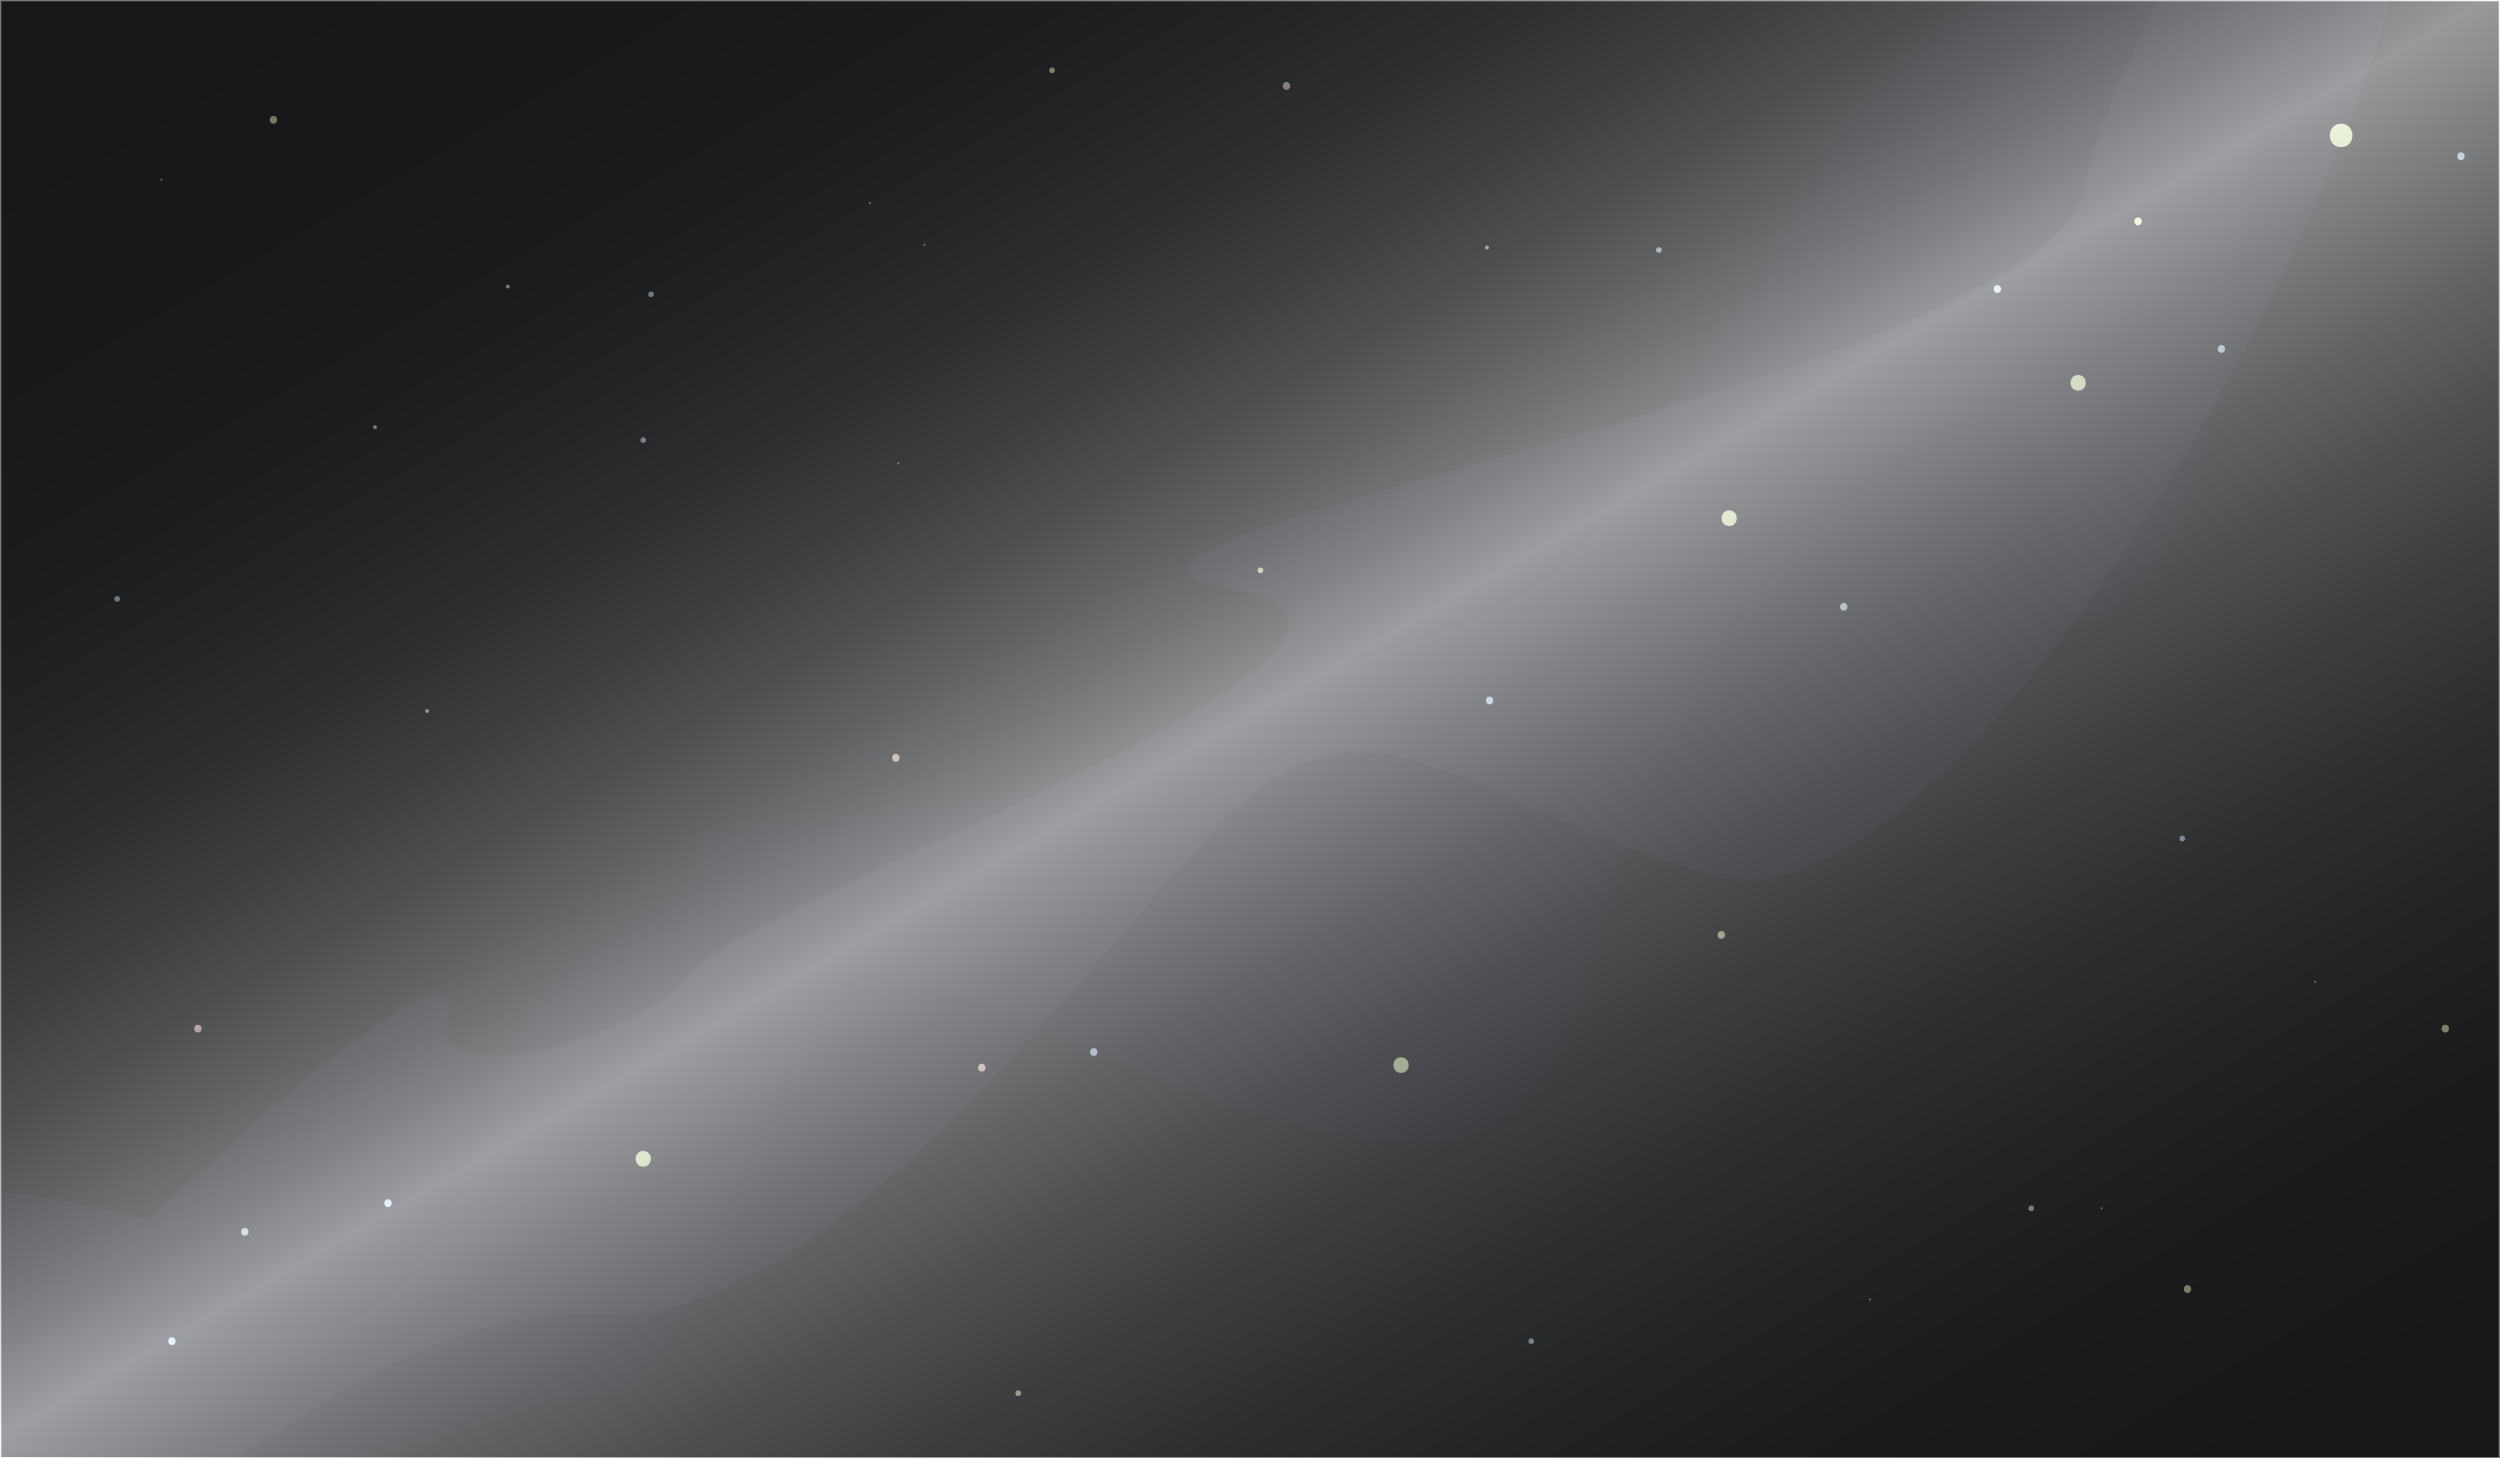<?xml version="1.0" encoding="utf-8"?>
<!-- Generator: Adobe Illustrator 19.1.0, SVG Export Plug-In . SVG Version: 6.00 Build 0)  -->
<svg version="1.1" xmlns="http://www.w3.org/2000/svg" xmlns:xlink="http://www.w3.org/1999/xlink" x="0px" y="0px"
	 viewBox="0 0 960 560" enable-background="new 0 0 960 560" xml:space="preserve">
<rect x="0" y="0" width="960" height="560" fill="#808080" stroke="none"/>
<g id="Layer_1">
	<polygon fill="#2A2E33" stroke="#FFFFFF" stroke-miterlimit="10" points="960,560 0,560 0,526 0,0 960,0 	"/>
</g>
<g id="Layer_2">
	<path opacity="5.000000e-02" fill="#D4E9FF" d="M57,469c41-41,123-111,115-79s77,8,94-17s310-129,207-147s313-78,328-155
		S926-160,927-55S755,366,656,336s-132-79-189-18S315,510,229,505S68,593,24,592s-80-134-44-135S57,469,57,469z"/>
	<path opacity="2.000000e-02" fill="#D4E9FF" d="M-43,560c36-38,36-50,102-50s82,9,110-38s15-88,78-120s-34-28,78-38
		s104-32.5,204-63.2S607,197,654,137s33-81,97-130s88-83,124-61s-18,114-21,184s-61,150-62,83s-41-74-118,18s-47,208-130,208
		s-184-78-215-61s-63,157-94,157s-277,82-278,62S-43,560-43,560z"/>
</g>
<g id="Layer_3">
	<g>
		<g>
			<g>
				<path fill="#D4E9FF" d="M66,516.5c1.9,0,1.9-3,0-3C64.1,513.5,64.1,516.5,66,516.5L66,516.5z"/>
			</g>
		</g>
		<g>
			<g>
				<path fill="#D4E9FF" d="M94,474.5c1.9,0,1.9-3,0-3C92.1,471.5,92.1,474.5,94,474.5L94,474.5z"/>
			</g>
		</g>
		<g>
			<g>
				<path fill="#D4E9FF" d="M149,463.5c1.9,0,1.9-3,0-3C147.1,460.5,147.1,463.5,149,463.5L149,463.5z"/>
			</g>
		</g>
		<g>
			<g>
				<path fill="#D4E9FF" d="M420,405.5c1.9,0,1.9-3,0-3C418.1,402.5,418.1,405.5,420,405.5L420,405.5z"/>
			</g>
		</g>
		<g>
			<g>
				<path fill="#D4E9FF" d="M572,270.5c1.9,0,1.9-3,0-3C570.1,267.5,570.1,270.5,572,270.5L572,270.5z"/>
			</g>
		</g>
		<g>
			<g>
				<path fill="#D4E9FF" d="M853,135.5c1.9,0,1.9-3,0-3C851.1,132.5,851.1,135.5,853,135.5L853,135.5z"/>
			</g>
		</g>
		<g>
			<g>
				<path fill="#D4E9FF" d="M945,61.5c1.9,0,1.9-3,0-3C943.1,58.5,943.1,61.5,945,61.5L945,61.5z"/>
			</g>
		</g>
		<g>
			<g>
				<path fill="#D4E9FF" d="M45,231.1c1.4,0,1.5-2.2,0-2.2C43.6,228.9,43.5,231.1,45,231.1L45,231.1z"/>
			</g>
		</g>
		<g>
			<g>
				<path fill="#D4E9FF" d="M247,170.1c1.4,0,1.5-2.2,0-2.2C245.6,167.9,245.5,170.1,247,170.1L247,170.1z"/>
			</g>
		</g>
		<g>
			<g>
				<path fill="#D4E9FF" d="M62,69.4c0.5,0,0.5-0.8,0-0.8C61.5,68.6,61.5,69.4,62,69.4L62,69.4z"/>
			</g>
		</g>
		<g>
			<g>
				<path fill="#D4E9FF" d="M334,78.4c0.5,0,0.5-0.8,0-0.8C333.5,77.6,333.5,78.4,334,78.4L334,78.4z"/>
			</g>
		</g>
		<g>
			<g>
				<path fill="#D4E9FF" d="M345,178.4c0.5,0,0.5-0.8,0-0.8C344.5,177.6,344.5,178.4,345,178.4L345,178.4z"/>
			</g>
		</g>
		<g>
			<g>
				<path fill="#D4E9FF" d="M807,464.4c0.5,0,0.5-0.8,0-0.8C806.5,463.6,806.5,464.4,807,464.4L807,464.4z"/>
			</g>
		</g>
		<g>
			<g>
				<path fill="#D4E9FF" d="M718,499.4c0.5,0,0.5-0.8,0-0.8C717.5,498.6,717.5,499.4,718,499.4L718,499.4z"/>
			</g>
		</g>
		<g>
			<g>
				<path fill="#D4E9FF" d="M889,377.4c0.5,0,0.5-0.8,0-0.8C888.5,376.6,888.5,377.4,889,377.4L889,377.4z"/>
			</g>
		</g>
		<g>
			<g>
				<path fill="#D4E9FF" d="M250,114.1c1.4,0,1.5-2.2,0-2.2C248.6,111.9,248.5,114.1,250,114.1L250,114.1z"/>
			</g>
		</g>
		<g>
			<g>
				<path fill="#D4E9FF" d="M588,516.1c1.4,0,1.5-2.2,0-2.2C586.6,513.9,586.5,516.1,588,516.1L588,516.1z"/>
			</g>
		</g>
		<g>
			<g>
				<path fill="#D4E9FF" d="M637,97.1c1.4,0,1.5-2.2,0-2.2C635.6,94.9,635.5,97.1,637,97.1L637,97.1z"/>
			</g>
		</g>
		<g>
			<g>
				<path fill="#D4E9FF" d="M838,323.1c1.4,0,1.5-2.2,0-2.2C836.6,320.9,836.5,323.1,838,323.1L838,323.1z"/>
			</g>
		</g>
		<g>
			<g>
				<path fill="#D4E9FF" d="M767,112.5c1.9,0,1.9-3,0-3C765.1,109.5,765.1,112.5,767,112.5L767,112.5z"/>
			</g>
		</g>
		<g>
			<g>
				<path fill="#D4E9FF" d="M708,234.5c1.9,0,1.9-3,0-3C706.1,231.5,706.1,234.5,708,234.5L708,234.5z"/>
			</g>
		</g>
		<g>
			<g>
				<path fill="#EFFFCC" d="M821,86.5c1.9,0,1.9-3,0-3C819.1,83.5,819.1,86.5,821,86.5L821,86.5z"/>
			</g>
		</g>
		<g>
			<g>
				<path fill="#EFFFCC" d="M661,360.5c1.9,0,1.9-3,0-3C659.1,357.5,659.1,360.5,661,360.5L661,360.5z"/>
			</g>
		</g>
		<g>
			<g>
				<path fill="#EFFFCC" d="M247,448c3.9,0,3.9-6,0-6C243.1,442,243.1,448,247,448L247,448z"/>
			</g>
		</g>
		<g>
			<g>
				<path fill="#EFFFCC" d="M538,412c3.9,0,3.9-6,0-6C534.1,406,534.1,412,538,412L538,412z"/>
			</g>
		</g>
		<g>
			<g>
				<path fill="#EFFFCC" d="M664,202c3.9,0,3.9-6,0-6C660.1,196,660.1,202,664,202L664,202z"/>
			</g>
		</g>
		<g>
			<g>
				<path fill="#EFFFCC" d="M798,150c3.9,0,3.9-6,0-6C794.1,144,794.1,150,798,150L798,150z"/>
			</g>
		</g>
		<g>
			<g>
				<path fill="#EFFFCC" d="M899,56.5c5.8,0,5.8-9,0-9C893.2,47.5,893.2,56.5,899,56.5L899,56.5z"/>
			</g>
		</g>
		<g>
			<g>
				<path fill="#EFFFCC" d="M105,47.5c1.9,0,1.9-3,0-3C103.1,44.5,103.1,47.5,105,47.5L105,47.5z"/>
			</g>
		</g>
		<g>
			<g>
				<path fill="#EFFFCC" d="M840,496.5c1.9,0,1.9-3,0-3C838.1,493.5,838.1,496.5,840,496.5L840,496.5z"/>
			</g>
		</g>
		<g>
			<g>
				<path fill="#EFFFCC" d="M355,94.4c0.5,0,0.5-0.8,0-0.8C354.5,93.6,354.5,94.4,355,94.4L355,94.4z"/>
			</g>
		</g>
		<g>
			<g>
				<path fill="#EFFFCC" d="M195,110.8c1,0,1-1.5,0-1.5C194,109.2,194,110.8,195,110.8L195,110.8z"/>
			</g>
		</g>
		<g>
			<g>
				<path fill="#EFFFCC" d="M571,95.8c1,0,1-1.5,0-1.5C570,94.2,570,95.8,571,95.8L571,95.8z"/>
			</g>
		</g>
		<g>
			<g>
				<path fill="#EFFFCC" d="M144,164.8c1,0,1-1.5,0-1.5C143,163.2,143,164.8,144,164.8L144,164.8z"/>
			</g>
		</g>
		<g>
			<g>
				<path fill="#EFFFCC" d="M164,273.8c1,0,1-1.5,0-1.5C163,272.2,163,273.8,164,273.8L164,273.8z"/>
			</g>
		</g>
		<g>
			<g>
				<path fill="#EFFFCC" d="M404,28.1c1.4,0,1.5-2.2,0-2.2C402.6,25.9,402.5,28.1,404,28.1L404,28.1z"/>
			</g>
		</g>
		<g>
			<g>
				<path fill="#EFFFCC" d="M780,465.1c1.4,0,1.5-2.2,0-2.2C778.6,462.9,778.5,465.1,780,465.1L780,465.1z"/>
			</g>
		</g>
		<g>
			<g>
				<path fill="#EFFFCC" d="M391,536.1c1.4,0,1.5-2.2,0-2.2C389.6,533.9,389.5,536.1,391,536.1L391,536.1z"/>
			</g>
		</g>
		<g>
			<g>
				<path fill="#EFFFCC" d="M484,220.1c1.4,0,1.5-2.2,0-2.2C482.6,217.9,482.5,220.1,484,220.1L484,220.1z"/>
			</g>
		</g>
		<g>
			<g>
				<path fill="#EFFFCC" d="M939,396.5c1.9,0,1.9-3,0-3C937.1,393.5,937.1,396.5,939,396.5L939,396.5z"/>
			</g>
		</g>
		<g>
			<g>
				<path fill="#FFE1E1" d="M494,34.5c1.9,0,1.9-3,0-3C492.1,31.5,492.1,34.5,494,34.5L494,34.5z"/>
			</g>
		</g>
		<g>
			<g>
				<path fill="#FFE1E1" d="M344,292.5c1.9,0,1.9-3,0-3C342.1,289.5,342.1,292.5,344,292.5L344,292.5z"/>
			</g>
		</g>
		<g>
			<g>
				<path fill="#FFE1E1" d="M377,411.5c1.9,0,1.9-3,0-3C375.1,408.5,375.1,411.5,377,411.5L377,411.5z"/>
			</g>
		</g>
	</g>
	<g>
		<g>
			<path fill="#FFE1E1" d="M76,396.5c1.9,0,1.9-3,0-3C74.1,393.5,74.1,396.5,76,396.5L76,396.5z"/>
		</g>
	</g>
</g>
<g id="Layer_4">
	<linearGradient id="SVGID_1_" gradientUnits="userSpaceOnUse" x1="261.372" y1="-98.675" x2="743.859" y2="737.017">
		<stop  offset="0" style="stop-color:#020202"/>
		<stop  offset="0.103" style="stop-color:#050505"/>
		<stop  offset="0.165" style="stop-color:#0D0D0D"/>
		<stop  offset="0.215" style="stop-color:#1B1B1B"/>
		<stop  offset="0.26" style="stop-color:#2F2F2F"/>
		<stop  offset="0.301" style="stop-color:#4A4A4A"/>
		<stop  offset="0.34" style="stop-color:#6A6A6A"/>
		<stop  offset="0.376" style="stop-color:#919191"/>
		<stop  offset="0.41" style="stop-color:#BDBDBD"/>
		<stop  offset="0.442" style="stop-color:#EEEEEE"/>
		<stop  offset="0.448" style="stop-color:#F8F8F8"/>
		<stop  offset="0.45" style="stop-color:#F5F5F5"/>
		<stop  offset="0.493" style="stop-color:#C2C2C2"/>
		<stop  offset="0.538" style="stop-color:#949494"/>
		<stop  offset="0.585" style="stop-color:#6C6C6C"/>
		<stop  offset="0.635" style="stop-color:#4B4B4B"/>
		<stop  offset="0.688" style="stop-color:#2F2F2F"/>
		<stop  offset="0.745" style="stop-color:#1A1A1A"/>
		<stop  offset="0.809" style="stop-color:#0B0B0B"/>
		<stop  offset="0.884" style="stop-color:#030303"/>
		<stop  offset="1" style="stop-color:#000000"/>
	</linearGradient>
	<rect fill="url(#SVGID_1_)" fill-opacity="0.53" width="960" height="560"/>
</g>
</svg>

